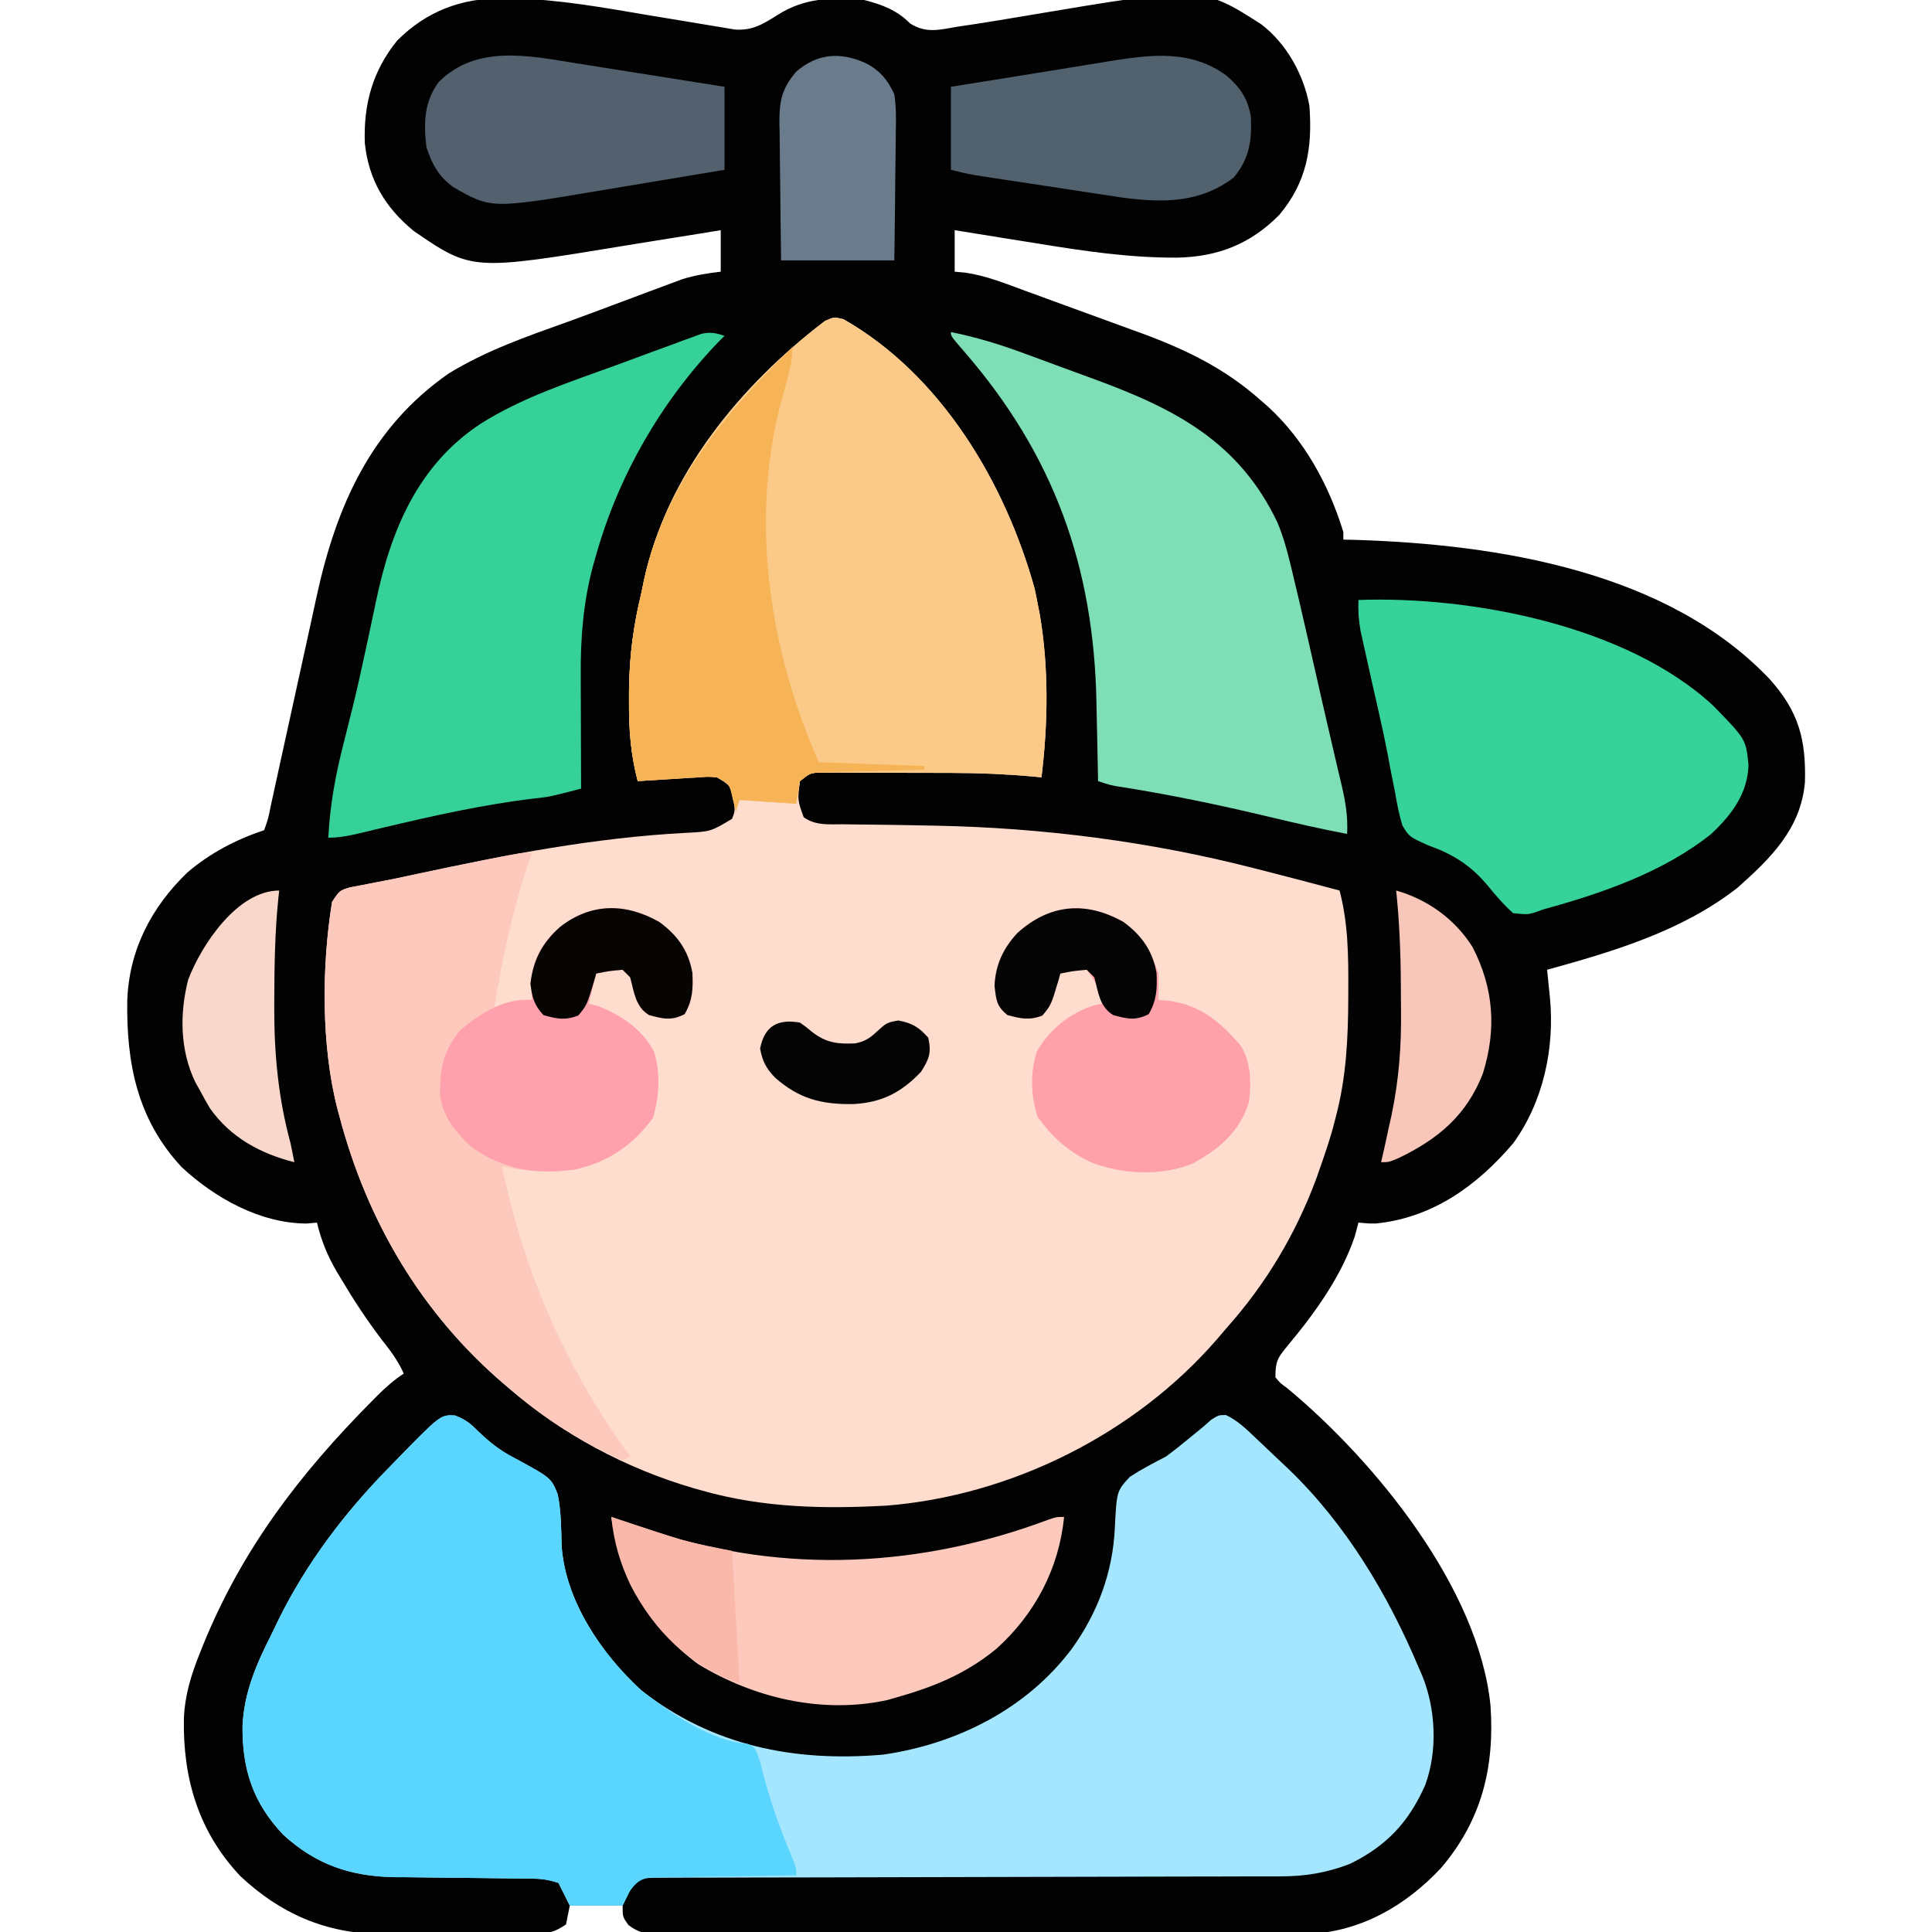 <?xml version="1.0" encoding="UTF-8"?>
<svg version="1.1" xmlns="http://www.w3.org/2000/svg" width="512" height="512">
<path d="M0 0 C0.899 0.006 1.797 0.012 2.723 0.018 C14.873 0.287 26.798 2.479 38.754 4.504 C42.28 5.091 45.806 5.673 49.335 6.247 C51.507 6.601 53.679 6.963 55.849 7.335 C57.308 7.575 57.308 7.575 58.797 7.821 C59.649 7.965 60.5 8.109 61.378 8.258 C65.995 8.624 68.864 6.869 72.691 4.441 C80.099 -0.256 87.009 -0.242 95.691 0.441 C100.436 1.648 104.39 3.119 107.855 6.641 C112.175 9.383 115.614 8.329 120.504 7.504 C121.99 7.285 121.99 7.285 123.505 7.061 C128.868 6.258 134.213 5.355 139.559 4.454 C185.209 -3.224 185.209 -3.224 200.977 6.91 C207.582 11.948 212.228 20.255 213.691 28.441 C214.543 39.608 213.037 48.701 205.703 57.402 C198.092 65.117 189.433 68.497 178.672 68.719 C166.057 68.782 153.929 66.982 141.504 64.941 C139.375 64.603 137.245 64.266 135.115 63.93 C129.971 63.116 124.831 62.284 119.691 61.441 C119.691 65.071 119.691 68.701 119.691 72.441 C120.606 72.523 121.521 72.605 122.464 72.689 C127.992 73.487 133.109 75.563 138.328 77.484 C139.444 77.89 140.56 78.297 141.709 78.715 C144.067 79.575 146.422 80.438 148.777 81.305 C152.346 82.617 155.92 83.914 159.494 85.209 C161.793 86.05 164.092 86.892 166.391 87.734 C167.444 88.116 168.498 88.497 169.583 88.89 C181.187 93.186 191.404 98.179 200.691 106.441 C201.378 107.034 202.066 107.627 202.773 108.238 C212.419 117.142 218.888 128.98 222.691 141.441 C222.691 142.101 222.691 142.761 222.691 143.441 C223.822 143.467 224.952 143.493 226.117 143.52 C263.726 144.711 308.586 151.851 335.691 180.441 C343.312 188.956 345.337 196.315 345.02 207.766 C343.921 220.073 336.017 227.808 327.195 235.664 C312.543 247.162 294.365 252.561 276.691 257.441 C276.76 258.115 276.829 258.789 276.899 259.484 C276.989 260.375 277.079 261.266 277.172 262.184 C277.306 263.504 277.306 263.504 277.442 264.851 C278.727 278.204 275.676 292.464 267.691 303.441 C258.114 314.663 246.413 323.148 231.309 324.684 C229.379 324.691 229.379 324.691 226.691 324.441 C226.382 325.617 226.073 326.793 225.754 328.004 C222.124 338.808 215.045 348.552 207.791 357.229 C205.237 360.358 204.691 361.212 204.691 365.441 C205.958 366.972 205.958 366.972 207.816 368.316 C230.964 387.524 258.551 421.182 261.691 452.441 C262.816 468.835 259.355 482.862 248.504 495.566 C239.018 505.63 227.314 512.305 213.304 513.012 C209.293 513.114 205.287 513.102 201.275 513.073 C199.467 513.078 197.658 513.085 195.85 513.094 C190.983 513.113 186.116 513.1 181.249 513.08 C176.142 513.064 171.035 513.073 165.928 513.078 C157.366 513.082 148.804 513.066 140.242 513.038 C130.343 513.006 120.444 513.006 110.545 513.024 C101.006 513.039 91.467 513.033 81.927 513.016 C77.872 513.009 73.817 513.01 69.762 513.017 C64.997 513.025 60.231 513.013 55.466 512.985 C53.716 512.978 51.966 512.978 50.217 512.986 C47.832 512.994 45.448 512.978 43.064 512.956 C42.369 512.964 41.674 512.973 40.958 512.981 C37.632 512.924 35.923 512.615 33.231 510.597 C31.691 508.441 31.691 508.441 31.691 505.441 C27.071 505.441 22.451 505.441 17.691 505.441 C17.361 507.091 17.031 508.741 16.691 510.441 C13.365 512.659 12.282 512.701 8.401 512.732 C6.777 512.751 6.777 512.751 5.121 512.771 C3.949 512.773 2.778 512.775 1.57 512.777 C0.36 512.784 -0.85 512.791 -2.097 512.798 C-4.665 512.808 -7.233 512.812 -9.802 512.812 C-13.7 512.816 -17.596 512.853 -21.494 512.891 C-23.993 512.896 -26.493 512.9 -28.992 512.902 C-30.146 512.917 -31.299 512.931 -32.488 512.946 C-46.963 512.866 -59.094 507.517 -69.621 497.629 C-80.729 485.839 -84.873 471.683 -84.578 455.844 C-84.306 449.601 -82.639 444.215 -80.309 438.441 C-80.04 437.77 -79.772 437.099 -79.495 436.408 C-69.219 411.083 -53.911 391.067 -34.809 371.816 C-34.304 371.307 -33.8 370.798 -33.28 370.273 C-31.045 368.048 -28.944 366.198 -26.309 364.441 C-27.864 360.966 -29.954 358.235 -32.309 355.254 C-36.123 350.221 -39.521 345.058 -42.746 339.629 C-43.171 338.924 -43.596 338.219 -44.033 337.493 C-46.533 333.21 -48.154 329.268 -49.309 324.441 C-50.195 324.524 -51.082 324.606 -51.996 324.691 C-64.358 324.666 -76.354 317.936 -85.172 309.734 C-96.959 297.085 -99.836 282.171 -99.582 265.539 C-99.084 252.158 -93.197 240.836 -83.621 231.629 C-77.628 226.509 -70.775 222.93 -63.309 220.441 C-62.23 217.432 -62.23 217.432 -61.487 213.665 C-61.329 212.956 -61.17 212.247 -61.007 211.516 C-60.664 209.97 -60.327 208.423 -59.996 206.874 C-59.468 204.41 -58.925 201.95 -58.378 199.49 C-57.412 195.136 -56.461 190.78 -55.513 186.422 C-54.007 179.493 -52.489 172.567 -50.953 165.644 C-50.424 163.244 -49.907 160.84 -49.39 158.437 C-44.184 134.61 -35.047 113.791 -14.402 99.418 C-4.506 93.341 6.276 89.607 17.171 85.712 C21.014 84.325 24.839 82.897 28.664 81.461 C30.695 80.702 32.726 79.944 34.758 79.187 C36.077 78.694 37.395 78.2 38.713 77.703 C40.569 77.005 42.429 76.317 44.289 75.629 C45.356 75.231 46.424 74.832 47.524 74.422 C50.908 73.374 54.177 72.853 57.691 72.441 C57.691 68.811 57.691 65.181 57.691 61.441 C56.403 61.653 55.114 61.866 53.786 62.084 C48.905 62.883 44.022 63.66 39.137 64.432 C37.041 64.766 34.947 65.105 32.854 65.451 C-8.24 72.214 -8.24 72.214 -23.621 61.691 C-31.186 55.506 -35.622 48.113 -36.625 38.367 C-37 28.134 -34.592 19.239 -28.07 11.223 C-20.304 3.37 -10.868 -0.128 0 0 Z " fill="#010201" transform="translate(133.309,-0.441)"/>
<path d="M0 0 C25.958 14.781 42.923 43.435 50.691 71.426 C50.984 72.755 51.252 74.089 51.504 75.426 C51.688 76.368 51.873 77.31 52.062 78.281 C54.469 92.438 54.246 107.196 52.504 121.426 C51.774 121.356 51.045 121.285 50.293 121.213 C43.086 120.56 35.954 120.266 28.719 120.258 C27.655 120.254 26.592 120.251 25.496 120.248 C23.273 120.243 21.051 120.24 18.828 120.24 C15.419 120.238 12.009 120.22 8.6 120.201 C6.431 120.198 4.262 120.196 2.094 120.195 C1.075 120.188 0.056 120.181 -0.993 120.174 C-1.935 120.177 -2.877 120.18 -3.848 120.183 C-4.676 120.181 -5.503 120.18 -6.356 120.179 C-8.794 120.296 -8.794 120.296 -11.496 122.426 C-12.155 127.46 -12.155 127.46 -10.495 132.021 C-7.318 134.254 -3.862 133.867 -0.113 133.867 C0.725 133.88 1.563 133.892 2.426 133.905 C4.225 133.93 6.024 133.95 7.822 133.964 C12.527 134.005 17.23 134.099 21.934 134.191 C23.323 134.217 23.323 134.217 24.741 134.244 C52.935 134.81 81.18 138.446 108.504 145.426 C109.551 145.692 110.597 145.959 111.676 146.234 C118.295 147.929 124.904 149.66 131.504 151.426 C133.772 160.054 133.861 168.63 133.816 177.488 C133.815 178.222 133.813 178.955 133.812 179.71 C133.772 190.551 133.299 200.895 130.504 211.426 C130.069 213.093 130.069 213.093 129.625 214.793 C128.691 218.052 127.637 221.231 126.504 224.426 C126.095 225.594 125.687 226.762 125.266 227.965 C119.791 242.614 111.934 255.753 101.504 267.426 C100.674 268.399 99.844 269.372 98.988 270.375 C77.296 295.41 44.507 311.785 11.504 314.426 C-5.182 315.344 -21.363 315.016 -37.496 310.426 C-38.56 310.128 -38.56 310.128 -39.646 309.825 C-57.474 304.643 -74.473 295.569 -88.496 283.426 C-89.004 282.993 -89.513 282.56 -90.036 282.114 C-111.85 263.438 -126.192 239.036 -133.496 211.426 C-133.765 210.437 -133.765 210.437 -134.04 209.427 C-138.399 192.616 -138.266 171.474 -135.496 154.426 C-133.496 151.426 -133.496 151.426 -130.708 150.578 C-129.553 150.36 -128.398 150.142 -127.207 149.918 C-125.941 149.67 -124.675 149.422 -123.37 149.167 C-122.092 148.922 -120.813 148.678 -119.496 148.426 C-117.299 147.955 -115.104 147.479 -112.91 146.996 C-89.483 141.973 -65.811 137.4 -41.841 136.146 C-35.147 135.807 -35.147 135.807 -29.496 132.426 C-28.75 130.5 -28.75 130.5 -28.934 128.426 C-28.932 127.745 -28.931 127.065 -28.93 126.363 C-29.738 123.599 -31.065 122.903 -33.496 121.426 C-35.912 121.105 -35.912 121.105 -38.48 121.352 C-39.415 121.406 -40.35 121.461 -41.312 121.518 C-42.281 121.59 -43.249 121.663 -44.246 121.738 C-45.721 121.83 -45.721 121.83 -47.227 121.924 C-49.651 122.077 -52.074 122.245 -54.496 122.426 C-56.359 115.306 -56.846 108.709 -56.809 101.363 C-56.803 99.712 -56.803 99.712 -56.798 98.027 C-56.68 89.143 -55.614 81.046 -53.496 72.426 C-53.291 71.411 -53.086 70.397 -52.875 69.352 C-46.829 41.226 -27.298 17.607 -4.898 0.488 C-2.496 -0.574 -2.496 -0.574 0 0 Z " fill="#FEDCCE" transform="translate(223.496,84.574)"/>
<path d="M0 0 C2.852 1.033 4.227 2.204 6.367 4.34 C9.197 7.064 11.88 9.201 15.34 11.023 C25.54 16.527 25.54 16.527 27.279 20.866 C28.218 25.413 28.209 30.009 28.332 34.635 C29.368 49.264 38.979 63.276 49.492 72.902 C68.331 87.58 90.026 91.913 113.492 89.902 C133.016 87.089 151.487 77.84 163.492 61.902 C170.402 52.32 174.39 41.586 174.935 29.835 C175.43 20.053 175.43 20.053 178.926 16.266 C182.03 14.253 185.203 12.591 188.492 10.902 C190.362 9.513 192.199 8.077 193.992 6.59 C195.491 5.359 196.99 4.129 198.492 2.902 C199.162 2.311 199.833 1.719 200.523 1.109 C202.492 -0.098 202.492 -0.098 204.387 -0.098 C207.464 1.364 209.744 3.574 212.18 5.902 C212.709 6.401 213.239 6.899 213.785 7.413 C214.859 8.428 215.93 9.447 216.997 10.47 C218.297 11.715 219.61 12.947 220.926 14.176 C236.12 28.747 247.395 47.584 255.492 66.902 C255.766 67.524 256.04 68.147 256.322 68.788 C259.992 77.636 260.543 88.954 257.168 98.004 C252.77 107.92 246.854 114.144 237.215 118.859 C231.033 121.228 225.437 122.152 218.831 122.161 C218.103 122.164 217.376 122.168 216.626 122.172 C214.212 122.182 211.798 122.178 209.384 122.174 C207.643 122.178 205.903 122.183 204.163 122.189 C200.428 122.201 196.693 122.206 192.958 122.207 C187.055 122.209 181.152 122.227 175.248 122.248 C160.593 122.297 145.938 122.328 131.282 122.349 C119.877 122.366 108.473 122.389 97.068 122.432 C91.196 122.454 85.325 122.462 79.453 122.46 C75.808 122.462 72.163 122.476 68.518 122.493 C66.825 122.499 65.131 122.499 63.438 122.494 C61.131 122.488 58.825 122.5 56.519 122.517 C55.227 122.519 53.935 122.521 52.603 122.523 C49.553 122.647 49.553 122.647 47.678 124.176 C46.226 126.205 46.226 126.205 44.492 129.902 C39.872 129.902 35.252 129.902 30.492 129.902 C29.007 126.932 29.007 126.932 27.492 123.902 C24.625 122.947 22.791 122.768 19.812 122.745 C18.389 122.729 18.389 122.729 16.938 122.714 C15.401 122.703 15.401 122.703 13.832 122.691 C11.654 122.663 9.477 122.635 7.299 122.605 C3.872 122.564 0.444 122.527 -2.983 122.501 C-6.295 122.473 -9.606 122.427 -12.918 122.379 C-13.929 122.376 -14.94 122.372 -15.981 122.369 C-27.592 122.171 -36.843 119.017 -45.449 111.121 C-53.483 102.654 -56.33 93.792 -56.238 82.304 C-55.799 73.258 -52.552 65.878 -48.508 57.902 C-47.899 56.637 -47.291 55.371 -46.684 54.105 C-39.268 39.106 -29.198 25.809 -17.508 13.902 C-17.018 13.399 -16.529 12.896 -16.024 12.377 C-3.826 -0.149 -3.826 -0.149 0 0 Z " fill="#A3E6FE" transform="translate(120.508,375.098)"/>
<path d="M0 0 C2.852 1.033 4.227 2.204 6.367 4.34 C9.197 7.064 11.88 9.201 15.34 11.023 C25.54 16.527 25.54 16.527 27.279 20.866 C28.218 25.413 28.209 30.009 28.332 34.635 C29.368 49.264 38.979 63.276 49.492 72.902 C57.107 78.835 67.892 86.387 77.68 87.051 C79.492 87.902 79.492 87.902 80.766 91.191 C81.147 92.633 81.514 94.079 81.867 95.527 C83.846 102.966 86.371 109.933 89.355 117.023 C90.492 119.902 90.492 119.902 90.492 121.902 C88.653 121.924 88.653 121.924 86.776 121.947 C82.23 122.004 77.685 122.082 73.14 122.165 C71.172 122.198 69.204 122.226 67.236 122.249 C64.408 122.282 61.581 122.335 58.754 122.391 C57.873 122.397 56.991 122.403 56.083 122.41 C55.263 122.43 54.442 122.45 53.596 122.47 C52.875 122.481 52.153 122.492 51.409 122.504 C48.897 123.026 48.077 123.908 46.492 125.902 C45.832 127.222 45.172 128.542 44.492 129.902 C39.872 129.902 35.252 129.902 30.492 129.902 C29.007 126.932 29.007 126.932 27.492 123.902 C24.625 122.947 22.791 122.768 19.812 122.745 C18.389 122.729 18.389 122.729 16.938 122.714 C15.401 122.703 15.401 122.703 13.832 122.691 C11.654 122.663 9.477 122.635 7.299 122.605 C3.872 122.564 0.444 122.527 -2.983 122.501 C-6.295 122.473 -9.606 122.427 -12.918 122.379 C-13.929 122.376 -14.94 122.372 -15.981 122.369 C-27.592 122.171 -36.843 119.017 -45.449 111.121 C-53.483 102.654 -56.33 93.792 -56.238 82.304 C-55.799 73.258 -52.552 65.878 -48.508 57.902 C-47.899 56.637 -47.291 55.371 -46.684 54.105 C-39.268 39.106 -29.198 25.809 -17.508 13.902 C-17.018 13.399 -16.529 12.896 -16.024 12.377 C-3.826 -0.149 -3.826 -0.149 0 0 Z " fill="#59D5FE" transform="translate(120.508,375.098)"/>
<path d="M0 0 C25.958 14.781 42.923 43.435 50.691 71.426 C50.984 72.755 51.252 74.089 51.504 75.426 C51.688 76.368 51.873 77.31 52.062 78.281 C54.469 92.438 54.246 107.196 52.504 121.426 C51.774 121.356 51.045 121.285 50.293 121.213 C43.086 120.56 35.954 120.266 28.719 120.258 C27.655 120.254 26.592 120.251 25.496 120.248 C23.273 120.243 21.051 120.24 18.828 120.24 C15.419 120.238 12.009 120.22 8.6 120.201 C6.431 120.198 4.262 120.196 2.094 120.195 C1.075 120.188 0.056 120.181 -0.993 120.174 C-1.935 120.177 -2.877 120.18 -3.848 120.183 C-4.676 120.181 -5.503 120.18 -6.356 120.179 C-8.794 120.296 -8.794 120.296 -11.496 122.426 C-11.826 124.406 -12.156 126.386 -12.496 128.426 C-17.446 128.096 -22.396 127.766 -27.496 127.426 C-27.826 128.416 -28.156 129.406 -28.496 130.426 C-28.764 129.312 -29.032 128.198 -29.309 127.051 C-30.154 123.207 -30.154 123.207 -33.496 121.426 C-35.823 121.242 -35.823 121.242 -38.383 121.449 C-39.321 121.501 -40.258 121.552 -41.225 121.605 C-42.201 121.67 -43.178 121.734 -44.184 121.801 C-45.172 121.858 -46.16 121.914 -47.178 121.973 C-49.618 122.114 -52.057 122.266 -54.496 122.426 C-56.359 115.306 -56.846 108.709 -56.809 101.363 C-56.805 100.262 -56.802 99.161 -56.798 98.027 C-56.68 89.143 -55.614 81.046 -53.496 72.426 C-53.189 70.904 -53.189 70.904 -52.875 69.352 C-46.829 41.226 -27.298 17.607 -4.898 0.488 C-2.496 -0.574 -2.496 -0.574 0 0 Z " fill="#FBCA88" transform="translate(223.496,84.574)"/>
<path d="M0 0 C-0.619 1.763 -0.619 1.763 -1.25 3.562 C-5.318 15.863 -7.938 28.24 -10 41 C-8.85 40.509 -8.85 40.509 -7.676 40.008 C-4.903 38.963 -2.932 38.832 0 39 C-0.083 37.845 -0.165 36.69 -0.25 35.5 C-0.22 29.767 1.744 25.416 5.648 21.234 C11.152 16.283 15.874 14.433 23.309 14.633 C30.115 15.561 35.459 18.678 39.625 24.125 C42.647 29.251 43.086 34.192 42 40 C40.438 42.75 40.438 42.75 38 44 C34.576 43.94 32.125 43.699 29.188 41.875 C27.443 39.121 26.853 36.129 26 33 C25.34 32.34 24.68 31.68 24 31 C20.403 31.323 20.403 31.323 17 32 C16.34 34.64 15.68 37.28 15 40 C15.825 40.206 16.65 40.413 17.5 40.625 C23.616 43.028 29.363 46.86 32.379 52.879 C34.056 58.605 33.708 64.654 32 70.312 C26.545 77.643 20.008 82.145 11 84 C4.606 84.448 -1.766 84.685 -8 83 C-1.978 111.576 8.849 136.36 26 160 C25.34 160.33 24.68 160.66 24 161 C21.309 159.817 18.771 158.575 16.188 157.188 C15.423 156.778 14.658 156.369 13.87 155.947 C6.649 151.974 0.255 147.346 -6 142 C-6.771 141.346 -6.771 141.346 -7.558 140.68 C-29.36 122.003 -43.699 97.601 -51 70 C-51.269 69.011 -51.269 69.011 -51.543 68.001 C-55.903 51.19 -55.77 30.048 -53 13 C-51 10 -51 10 -48.27 9.161 C-46.558 8.837 -46.558 8.837 -44.812 8.508 C-43.551 8.261 -42.289 8.013 -40.988 7.759 C-40.329 7.634 -39.67 7.51 -38.991 7.381 C-35.818 6.774 -32.66 6.097 -29.5 5.43 C-27 4.911 -24.5 4.393 -22 3.875 C-20.095 3.479 -20.095 3.479 -18.152 3.074 C-16.926 2.82 -15.701 2.566 -14.438 2.305 C-13.343 2.078 -12.249 1.851 -11.121 1.617 C-2.939 0 -2.939 0 0 0 Z " fill="#FDC9BD" transform="translate(141,226)"/>
<path d="M0 0 C-0.583 0.585 -1.165 1.17 -1.766 1.773 C-16.885 17.606 -28.012 36.927 -34 58 C-34.286 59.007 -34.572 60.014 -34.867 61.051 C-37.411 70.583 -38.159 79.885 -38.098 89.727 C-38.096 90.6 -38.095 91.474 -38.093 92.374 C-38.088 95.124 -38.075 97.875 -38.062 100.625 C-38.057 102.507 -38.053 104.388 -38.049 106.27 C-38.038 110.846 -38.021 115.423 -38 120 C-46.489 122.188 -46.489 122.188 -50.145 122.57 C-63.787 124.185 -77.005 127.142 -90.355 130.307 C-91.102 130.483 -91.849 130.66 -92.618 130.841 C-94.033 131.176 -95.447 131.515 -96.86 131.857 C-99.657 132.522 -102.112 133 -105 133 C-104.557 124.359 -103.094 116.365 -100.938 108 C-100.3 105.462 -99.665 102.923 -99.035 100.383 C-98.788 99.387 -98.788 99.387 -98.535 98.371 C-97.238 93.098 -96.067 87.803 -94.934 82.492 C-94.762 81.692 -94.589 80.891 -94.412 80.067 C-93.732 76.9 -93.052 73.733 -92.397 70.561 C-88.503 51.715 -81.32 34.343 -64.75 23.375 C-53.644 16.304 -40.889 12.214 -28.591 7.732 C-25.542 6.617 -22.498 5.487 -19.455 4.355 C-17.513 3.645 -15.571 2.935 -13.629 2.227 C-12.722 1.887 -11.814 1.548 -10.88 1.198 C-10.034 0.894 -9.189 0.589 -8.319 0.276 C-7.579 0.005 -6.839 -0.267 -6.077 -0.546 C-3.706 -1.064 -2.279 -0.764 0 0 Z " fill="#35D199" transform="translate(192,89)"/>
<path d="M0 0 C6.777 1.356 13.079 3.305 19.555 5.703 C20.537 6.063 21.519 6.424 22.531 6.795 C24.598 7.555 26.663 8.318 28.728 9.084 C31.855 10.243 34.988 11.386 38.121 12.527 C59.418 20.354 76.353 29.071 86.54 50.472 C88.031 54.076 89.021 57.547 89.934 61.336 C90.101 62.027 90.269 62.718 90.442 63.43 C90.97 65.618 91.487 67.808 92 70 C92.246 71.05 92.246 71.05 92.498 72.122 C93.665 77.118 94.804 82.121 95.938 87.125 C96.46 89.43 96.984 91.734 97.507 94.039 C97.852 95.557 98.196 97.076 98.54 98.595 C99.552 103.051 100.582 107.502 101.629 111.949 C101.864 112.956 102.1 113.964 102.342 115.001 C102.766 116.812 103.194 118.621 103.629 120.428 C104.625 124.714 105.229 128.564 105 133 C98.156 131.708 91.39 130.163 84.618 128.538 C71.145 125.307 57.674 122.501 43.976 120.37 C42 120 42 120 39 119 C38.97 117.391 38.97 117.391 38.94 115.75 C38.863 111.696 38.774 107.642 38.683 103.589 C38.645 101.848 38.61 100.108 38.578 98.367 C37.912 62.26 27.382 32.692 3.505 5.15 C0 1.097 0 1.097 0 0 Z " fill="#7EDEB5" transform="translate(252,88)"/>
<path d="M0 0 C30.114 -1.095 71.248 6.874 94 28 C102.689 36.889 102.689 36.889 103.375 43.75 C103.121 51.372 98.904 56.909 93.512 61.992 C80.8 72.154 64.489 77.753 49 82 C48.251 82.269 47.502 82.539 46.73 82.816 C44.75 83.375 44.75 83.375 41 83 C38.456 80.731 36.369 78.278 34.211 75.641 C29.703 70.257 25.009 67.34 18.445 65.008 C13.452 62.752 13.452 62.752 11.659 59.77 C10.782 56.916 10.228 54.134 9.75 51.188 C9.305 48.957 8.859 46.727 8.414 44.496 C8.193 43.298 7.971 42.101 7.743 40.867 C6.941 36.693 6.03 32.554 5.086 28.41 C4.757 26.957 4.428 25.505 4.099 24.052 C3.937 23.339 3.775 22.626 3.609 21.891 C2.835 18.466 2.069 15.04 1.32 11.609 C1.065 10.454 0.81 9.299 0.547 8.108 C0.056 5.319 -0.112 2.822 0 0 Z " fill="#35D29A" transform="translate(360,159)"/>
<path d="M0 0 C1.217 0.412 2.434 0.825 3.688 1.25 C4.939 1.662 4.939 1.662 6.215 2.082 C8.065 2.692 9.912 3.314 11.754 3.949 C46.135 15.29 82.275 13.324 115.951 0.687 C118 0 118 0 120 0 C118.625 13.753 112.249 25.778 102 35 C93.702 41.77 85.179 45.149 75 48 C74.372 48.18 73.743 48.359 73.096 48.544 C55.882 52.288 37.734 47.993 23 39 C9.594 29.039 2.508 16.318 0 0 Z " fill="#FCC9BC" transform="translate(162,402)"/>
<path d="M0 0 C0 2.761 -0.347 4.647 -1.059 7.281 C-1.28 8.124 -1.501 8.967 -1.729 9.836 C-2.193 11.582 -2.662 13.327 -3.135 15.07 C-11.311 46.448 -5.965 80.829 7 110 C20.86 110.495 20.86 110.495 35 111 C35 111.33 35 111.66 35 112 C34.107 112.02 33.214 112.04 32.294 112.06 C28.978 112.138 25.663 112.225 22.347 112.317 C20.913 112.356 19.478 112.391 18.044 112.422 C15.981 112.468 13.918 112.526 11.855 112.586 C10.614 112.617 9.373 112.649 8.094 112.681 C4.834 112.774 4.834 112.774 2 115 C1.67 116.98 1.34 118.96 1 121 C-3.95 120.67 -8.9 120.34 -14 120 C-14.33 120.99 -14.66 121.98 -15 123 C-15.268 121.886 -15.536 120.772 -15.812 119.625 C-16.658 115.782 -16.658 115.782 -20 114 C-22.327 113.816 -22.327 113.816 -24.887 114.023 C-25.825 114.075 -26.762 114.127 -27.729 114.18 C-28.705 114.244 -29.681 114.309 -30.688 114.375 C-31.676 114.432 -32.664 114.488 -33.682 114.547 C-36.122 114.688 -38.561 114.84 -41 115 C-42.863 107.88 -43.35 101.284 -43.312 93.938 C-43.309 92.836 -43.306 91.735 -43.302 90.601 C-43.184 81.718 -42.118 73.62 -40 65 C-39.795 63.986 -39.59 62.971 -39.379 61.926 C-33.972 36.77 -17.961 17.507 0 0 Z " fill="#F6B457" transform="translate(210,92)"/>
<path d="M0 0 C4.638 3.472 7.457 8.261 9.27 13.699 C9.309 16.032 9.314 18.366 9.27 20.699 C10.26 20.782 11.25 20.864 12.27 20.949 C20.463 22.143 25.778 26.584 31.02 32.762 C33.886 37.204 33.86 42.582 33.27 47.699 C30.909 55.534 25.286 60.295 18.27 64.074 C9.967 67.472 -0.618 66.947 -8.879 63.605 C-14.725 60.744 -18.973 56.974 -22.73 51.699 C-24.561 46.206 -24.807 39.866 -22.93 34.344 C-19.64 28.498 -13.922 23.914 -7.453 22.039 C-6.885 21.927 -6.316 21.815 -5.73 21.699 C-6.857 16.73 -6.857 16.73 -9.73 12.699 C-13.327 13.022 -13.327 13.022 -16.73 13.699 C-16.901 14.314 -17.071 14.929 -17.246 15.562 C-19.189 22.041 -19.189 22.041 -21.48 24.824 C-24.902 26.155 -27.235 25.653 -30.73 24.699 C-33.679 22.321 -33.726 20.734 -34.168 16.949 C-33.92 11.396 -31.863 6.984 -28.082 2.934 C-19.566 -4.727 -10.086 -5.543 0 0 Z " fill="#FEA1AB" transform="translate(297.73,244.301)"/>
<path d="M0 0 C4.827 3.542 7.744 7.612 8.773 13.555 C8.954 17.782 8.819 20.708 6.711 24.418 C3.192 26.222 1.028 25.692 -2.727 24.668 C-6.379 22.401 -6.649 18.62 -7.727 14.668 C-8.387 14.008 -9.047 13.348 -9.727 12.668 C-13.323 12.991 -13.323 12.991 -16.727 13.668 C-17.387 16.308 -18.047 18.948 -18.727 21.668 C-17.902 21.874 -17.077 22.08 -16.227 22.293 C-10.11 24.696 -4.364 28.528 -1.348 34.547 C0.329 40.273 -0.018 46.322 -1.727 51.98 C-7.209 59.348 -13.708 63.735 -22.727 65.668 C-33.028 66.947 -41.157 65.702 -49.727 59.668 C-53.804 55.972 -57.265 51.752 -58.098 46.188 C-58.269 39.22 -57.294 34.09 -52.727 28.668 C-47.203 24.013 -41.126 20.245 -33.727 20.668 C-33.809 19.513 -33.892 18.358 -33.977 17.168 C-33.946 11.435 -31.982 7.084 -28.078 2.902 C-19.597 -4.727 -10.026 -5.645 0 0 Z " fill="#FEA1AC" transform="translate(174.727,244.332)"/>
<path d="M0 0 C1.137 0.178 2.274 0.355 3.446 0.538 C7.033 1.1 10.618 1.675 14.203 2.25 C16.654 2.636 19.104 3.022 21.555 3.406 C27.522 4.345 33.488 5.294 39.453 6.25 C39.453 13.51 39.453 20.77 39.453 28.25 C30.732 29.721 22.009 31.179 13.283 32.617 C10.953 33.002 8.624 33.39 6.295 33.781 C-22.431 38.599 -22.431 38.599 -32.551 32.75 C-36.366 29.883 -38.037 26.78 -39.547 22.25 C-40.273 15.827 -40.2 10.317 -36.277 4.977 C-26.336 -4.942 -12.562 -2.044 0 0 Z " fill="#53616E" transform="translate(152.547,16.75)"/>
<path d="M0 0 C3.688 3.194 5.674 6.085 6.5 10.938 C6.76 17.427 6.12 21.93 2 27 C-6.917 33.844 -16.837 33.774 -27.5 32.373 C-29.406 32.092 -31.311 31.802 -33.215 31.504 C-34.233 31.351 -35.251 31.198 -36.3 31.04 C-39.514 30.555 -42.726 30.059 -45.938 29.562 C-48.118 29.233 -50.298 28.904 -52.479 28.576 C-54.557 28.261 -56.636 27.945 -58.715 27.629 C-59.688 27.481 -60.661 27.333 -61.663 27.181 C-62.568 27.04 -63.473 26.9 -64.406 26.756 C-65.199 26.634 -65.992 26.512 -66.809 26.386 C-68.891 26.019 -70.948 25.513 -73 25 C-73 17.74 -73 10.48 -73 3 C-67.083 2.046 -61.165 1.097 -55.246 0.156 C-50.486 -0.6 -45.729 -1.373 -40.973 -2.156 C-38.711 -2.521 -36.449 -2.886 -34.188 -3.25 C-33.147 -3.425 -32.106 -3.6 -31.034 -3.78 C-19.938 -5.544 -9.542 -6.92 0 0 Z " fill="#52616E" transform="translate(325,20)"/>
<path d="M0 0 C3.788 1.805 6.125 4.576 7.812 8.375 C8.346 11.788 8.28 15.139 8.203 18.586 C8.197 19.554 8.192 20.522 8.186 21.52 C8.164 24.597 8.113 27.673 8.062 30.75 C8.042 32.842 8.024 34.935 8.008 37.027 C7.967 42.144 7.889 47.258 7.812 52.375 C-2.087 52.375 -11.988 52.375 -22.188 52.375 C-22.279 46.218 -22.359 40.063 -22.407 33.906 C-22.427 31.813 -22.455 29.719 -22.489 27.626 C-22.538 24.613 -22.561 21.6 -22.578 18.586 C-22.599 17.654 -22.619 16.723 -22.641 15.763 C-22.643 9.964 -21.969 6.834 -18.188 2.375 C-12.691 -2.417 -6.622 -2.919 0 0 Z " fill="#6A7B8C" transform="translate(229.188,16.625)"/>
<path d="M0 0 C-0.103 0.888 -0.103 0.888 -0.208 1.793 C-1.132 10.667 -1.281 19.525 -1.312 28.438 C-1.316 29.232 -1.32 30.026 -1.323 30.845 C-1.346 43.335 -0.271 54.901 3 67 C3.348 68.664 3.689 70.329 4 72 C-5.025 69.711 -12.935 65.43 -18.375 57.688 C-19.286 56.146 -20.162 54.582 -21 53 C-21.413 52.263 -21.825 51.525 -22.25 50.766 C-26.316 42.352 -26.43 32.531 -24.117 23.586 C-20.622 14.442 -11.099 0 0 0 Z " fill="#F9D7CA" transform="translate(74,236)"/>
<path d="M0 0 C8.354 2.387 15.621 7.592 20.262 15.02 C25.866 25.915 26.637 36.762 22.973 48.504 C18.651 59.595 11.107 65.872 0.574 70.934 C-2 72 -2 72 -4 72 C-3.732 70.845 -3.464 69.69 -3.188 68.5 C-2.789 66.667 -2.394 64.834 -2 63 C-1.748 61.874 -1.496 60.747 -1.237 59.587 C0.732 50.126 1.416 41.151 1.281 31.499 C1.25 29.237 1.24 26.976 1.234 24.715 C1.19 16.434 0.857 8.243 0 0 Z " fill="#F9C6BA" transform="translate(370,236)"/>
<path d="M0 0 C4.827 3.542 7.744 7.612 8.773 13.555 C8.954 17.782 8.819 20.708 6.711 24.418 C3.192 26.222 1.028 25.692 -2.727 24.668 C-6.379 22.401 -6.649 18.62 -7.727 14.668 C-8.387 14.008 -9.047 13.348 -9.727 12.668 C-13.323 12.991 -13.323 12.991 -16.727 13.668 C-16.897 14.283 -17.067 14.898 -17.242 15.531 C-19.185 22.01 -19.185 22.01 -21.477 24.793 C-24.899 26.124 -27.231 25.621 -30.727 24.668 C-33.675 22.29 -33.722 20.703 -34.164 16.918 C-33.916 11.365 -31.86 6.953 -28.078 2.902 C-19.597 -4.727 -10.026 -5.645 0 0 Z " fill="#060505" transform="translate(297.727,244.332)"/>
<path d="M0 0 C4.827 3.542 7.744 7.612 8.773 13.555 C8.954 17.782 8.819 20.708 6.711 24.418 C3.192 26.222 1.028 25.692 -2.727 24.668 C-6.379 22.401 -6.649 18.62 -7.727 14.668 C-8.387 14.008 -9.047 13.348 -9.727 12.668 C-13.323 12.991 -13.323 12.991 -16.727 13.668 C-16.897 14.283 -17.067 14.898 -17.242 15.531 C-19.185 22.01 -19.185 22.01 -21.477 24.793 C-24.936 26.138 -27.204 25.693 -30.727 24.668 C-33.235 21.916 -33.678 20.036 -34.164 16.355 C-33.414 10.032 -31.034 5.551 -26.289 1.293 C-18.073 -5.086 -9.013 -5.075 0 0 Z " fill="#060504" transform="translate(174.727,244.332)"/>
<path d="M0 0 C1.217 0.412 2.434 0.825 3.688 1.25 C7.596 2.547 11.511 3.82 15.438 5.062 C16.447 5.383 17.456 5.704 18.496 6.035 C22.939 7.259 27.481 8.096 32 9 C32.66 20.55 33.32 32.1 34 44 C20.964 39.655 11.369 30.225 5.125 18.125 C2.282 12.168 0.656 6.558 0 0 Z " fill="#FAB8AB" transform="translate(162,402)"/>
<path d="M0 0 C1.59 1.129 1.59 1.129 3.25 2.5 C6.962 5.38 10.012 5.718 14.645 5.508 C17.216 4.953 18.333 4.261 20.25 2.5 C23 0 23 0 26.062 -0.562 C29.792 0.152 31.468 1.17 34 4 C34.875 8.026 34.265 9.582 32.062 13.062 C26.857 18.512 21.743 21.19 14.11 21.594 C5.656 21.719 -0.265 20.186 -6.648 14.543 C-8.982 12.1 -9.965 10.195 -10.562 6.875 C-9.388 0.87 -5.868 -1.035 0 0 Z " fill="#050404" transform="translate(212,271)"/>
</svg>
